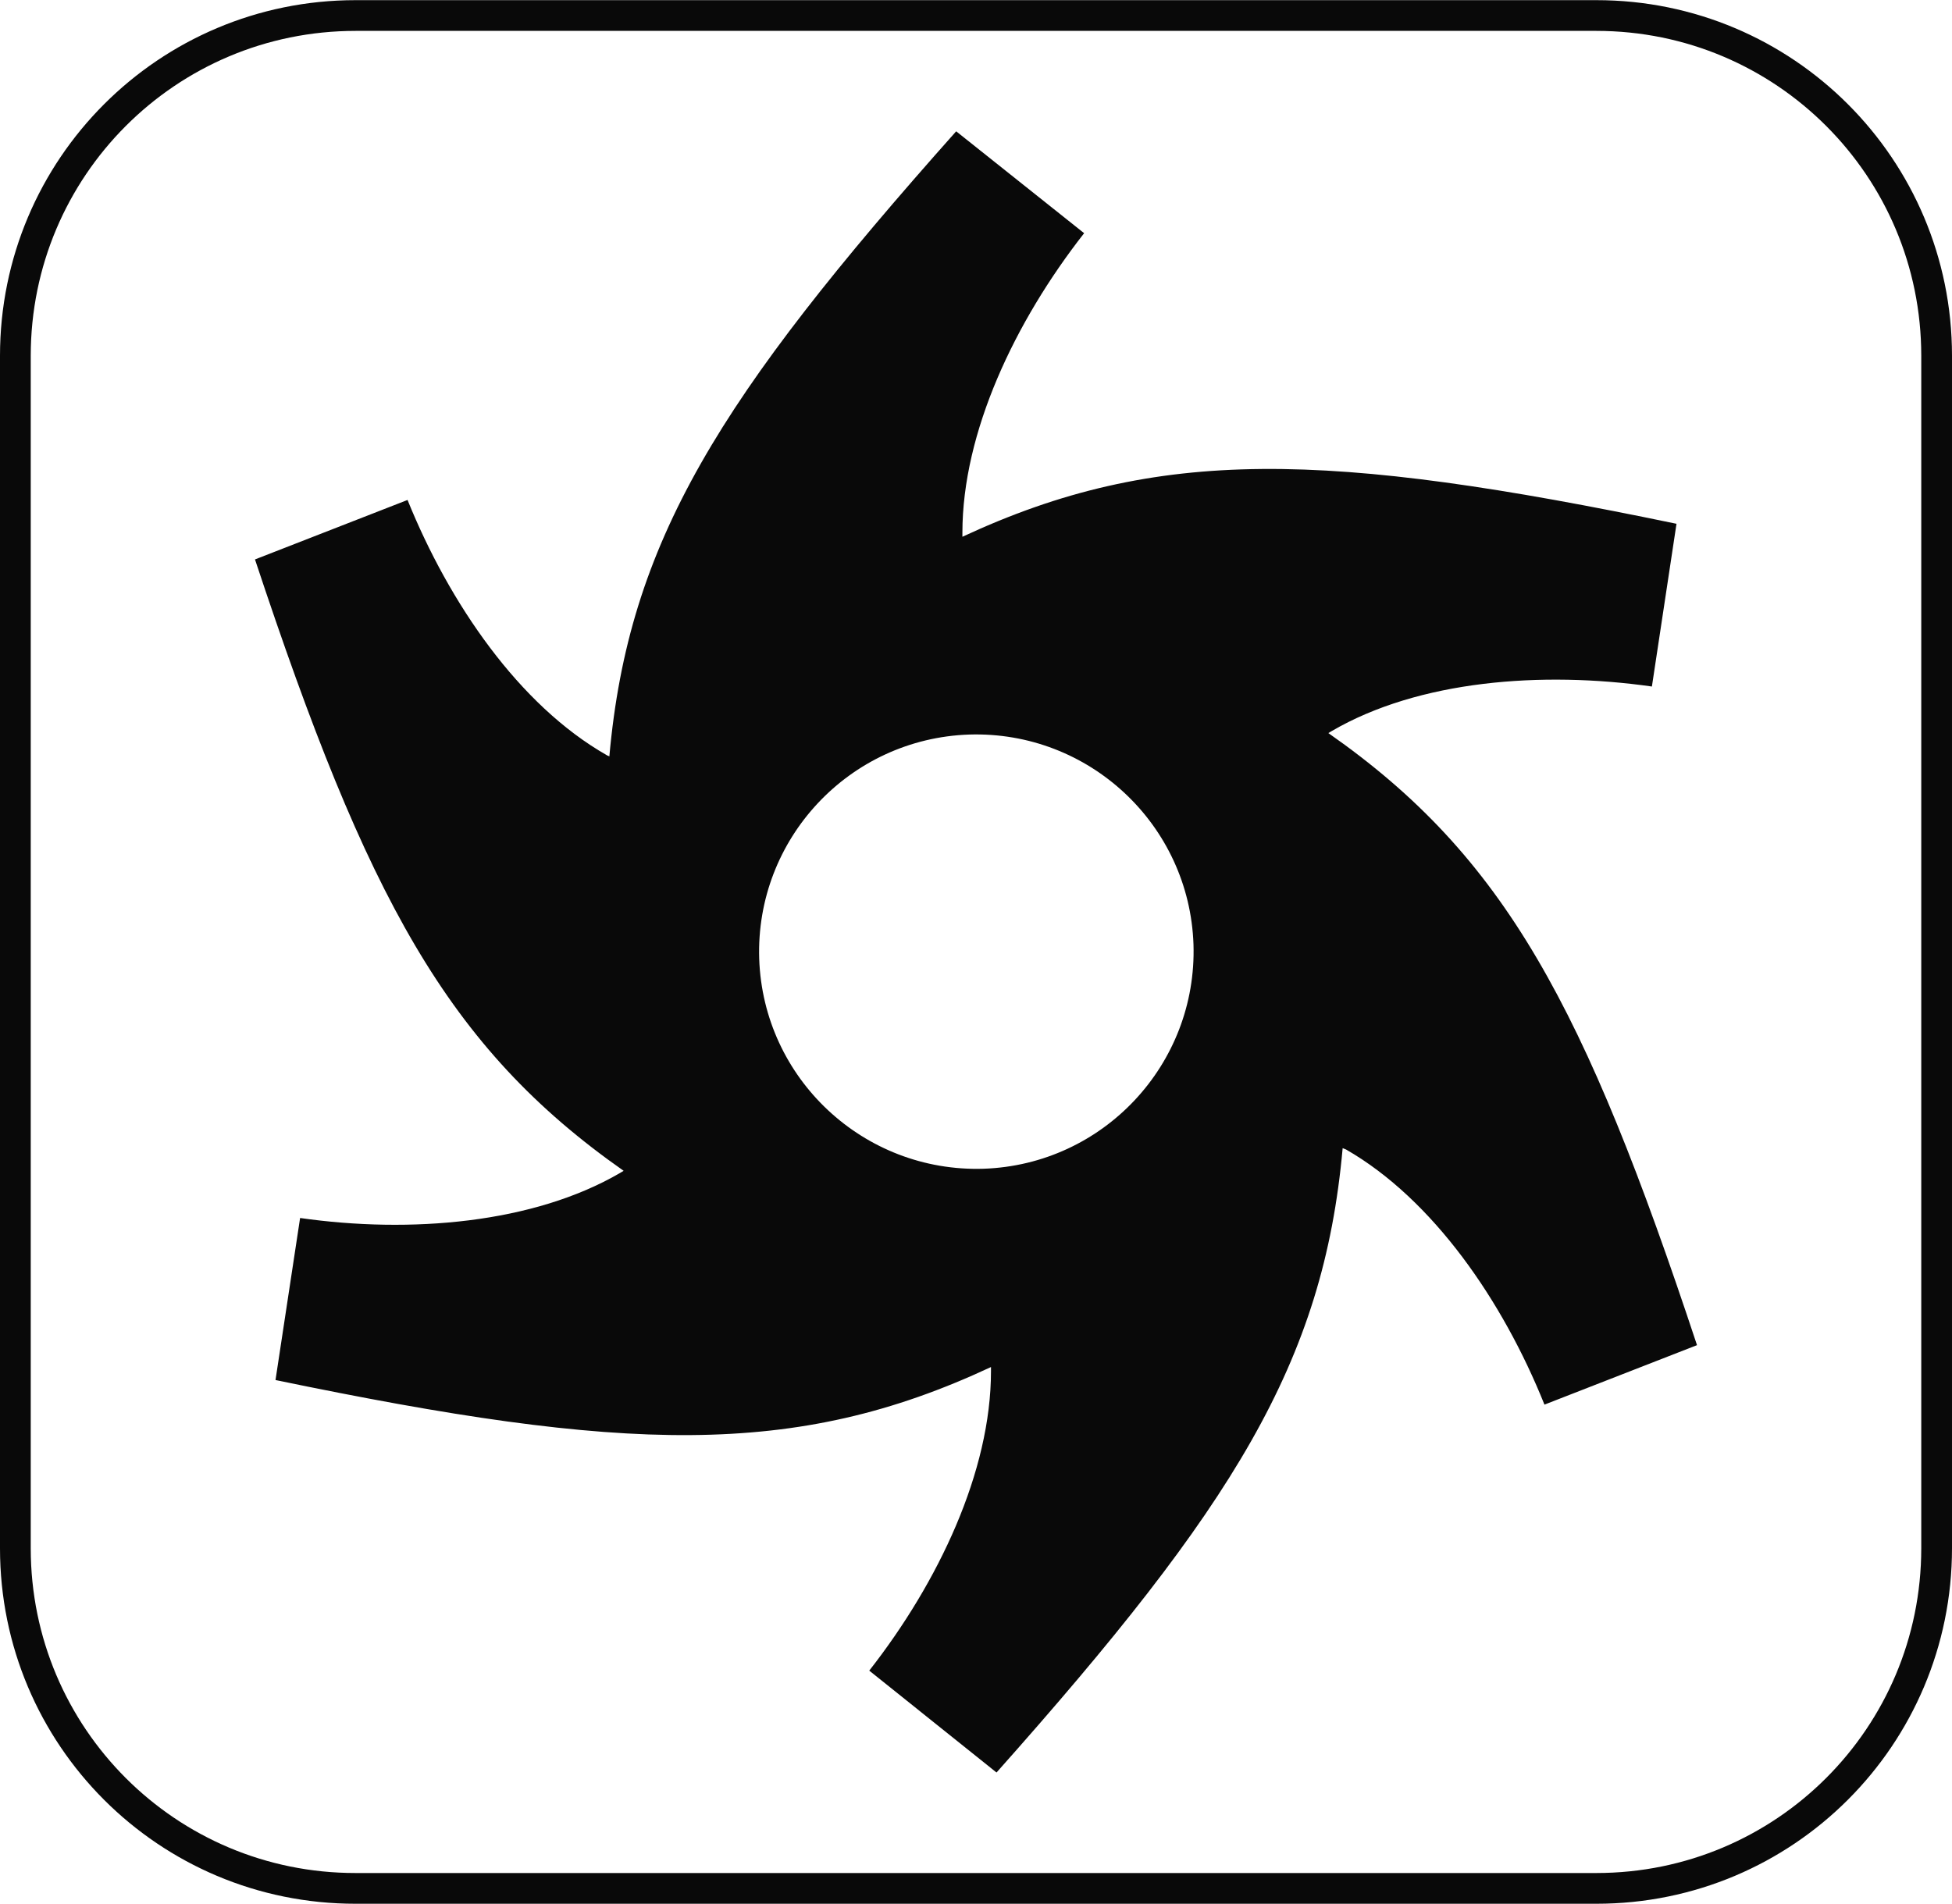 <?xml version="1.0" encoding="utf-8"?>
<!-- Generator: Adobe Illustrator 28.0.0, SVG Export Plug-In . SVG Version: 6.00 Build 0)  -->
<svg version="1.1" id="Calque_1" xmlns="http://www.w3.org/2000/svg" xmlns:xlink="http://www.w3.org/1999/xlink" x="0px" y="0px"
	 viewBox="0 0 2540 2478" style="enable-background:new 0 0 2540 2478;" xml:space="preserve">
<style type="text/css">
	.st0{fill:#090909;}
	.st1{fill:none;stroke:#090909;stroke-width:40;stroke-miterlimit:10;}
</style>
<path class="st0" d="M1244.2,170.9C935.3,518,817.9,705,792.9,984.5c-0.9-0.9-2.7-0.9-3.6-1.8c-113.9-65-204.7-197.6-259-332
	l-198.5,77.4c146,440.6,250.1,634.6,479.7,795.7c-1.8,0.9-2.7,1.8-4.5,2.7c-113,65.9-273.2,79.2-416.5,58.7l-32,210.9
	c454.8,94.3,675.6,102.4,931-16.9v5.3c0,130.8-68.5,275-158.4,389.8l165.6,132.6c308-346.2,425.4-533.1,450.4-812.6
	c1.8,0.9,2.7,0.9,4.5,1.8c113,65,203.8,196.7,258.1,332l198.5-77.4c-146-440.6-249.2-635.5-479.7-796.6c1.8-0.9,2.7-1.8,4.5-2.7
	c113-65.9,273.2-78.3,416.5-57.9l32-211.8c-453.9-94.3-674.7-101.5-929.2,16.9v-5.3c0-130.8,68.5-275,158.4-389.8L1244.2,170.9z
	 M1261.1,956c156-4.9,286.6,117.3,291.9,273.2c4.9,156-117.3,286.6-273.2,291.9c-156,4.9-286.6-117.3-291.9-273.2
	C982.9,1091.9,1105.1,961.3,1261.1,956z"/>
<path class="st1" d="M462.7,20.2h1614.6c244.8,0,442.7,198,442.7,442.8v1552c0,244.8-197.9,442.7-442.7,442.7H462.7
	C217.9,2457.9,20,2259.9,20,2015.1v-1552C20,218.2,217.9,20.2,462.7,20.2z"/>
</svg>
